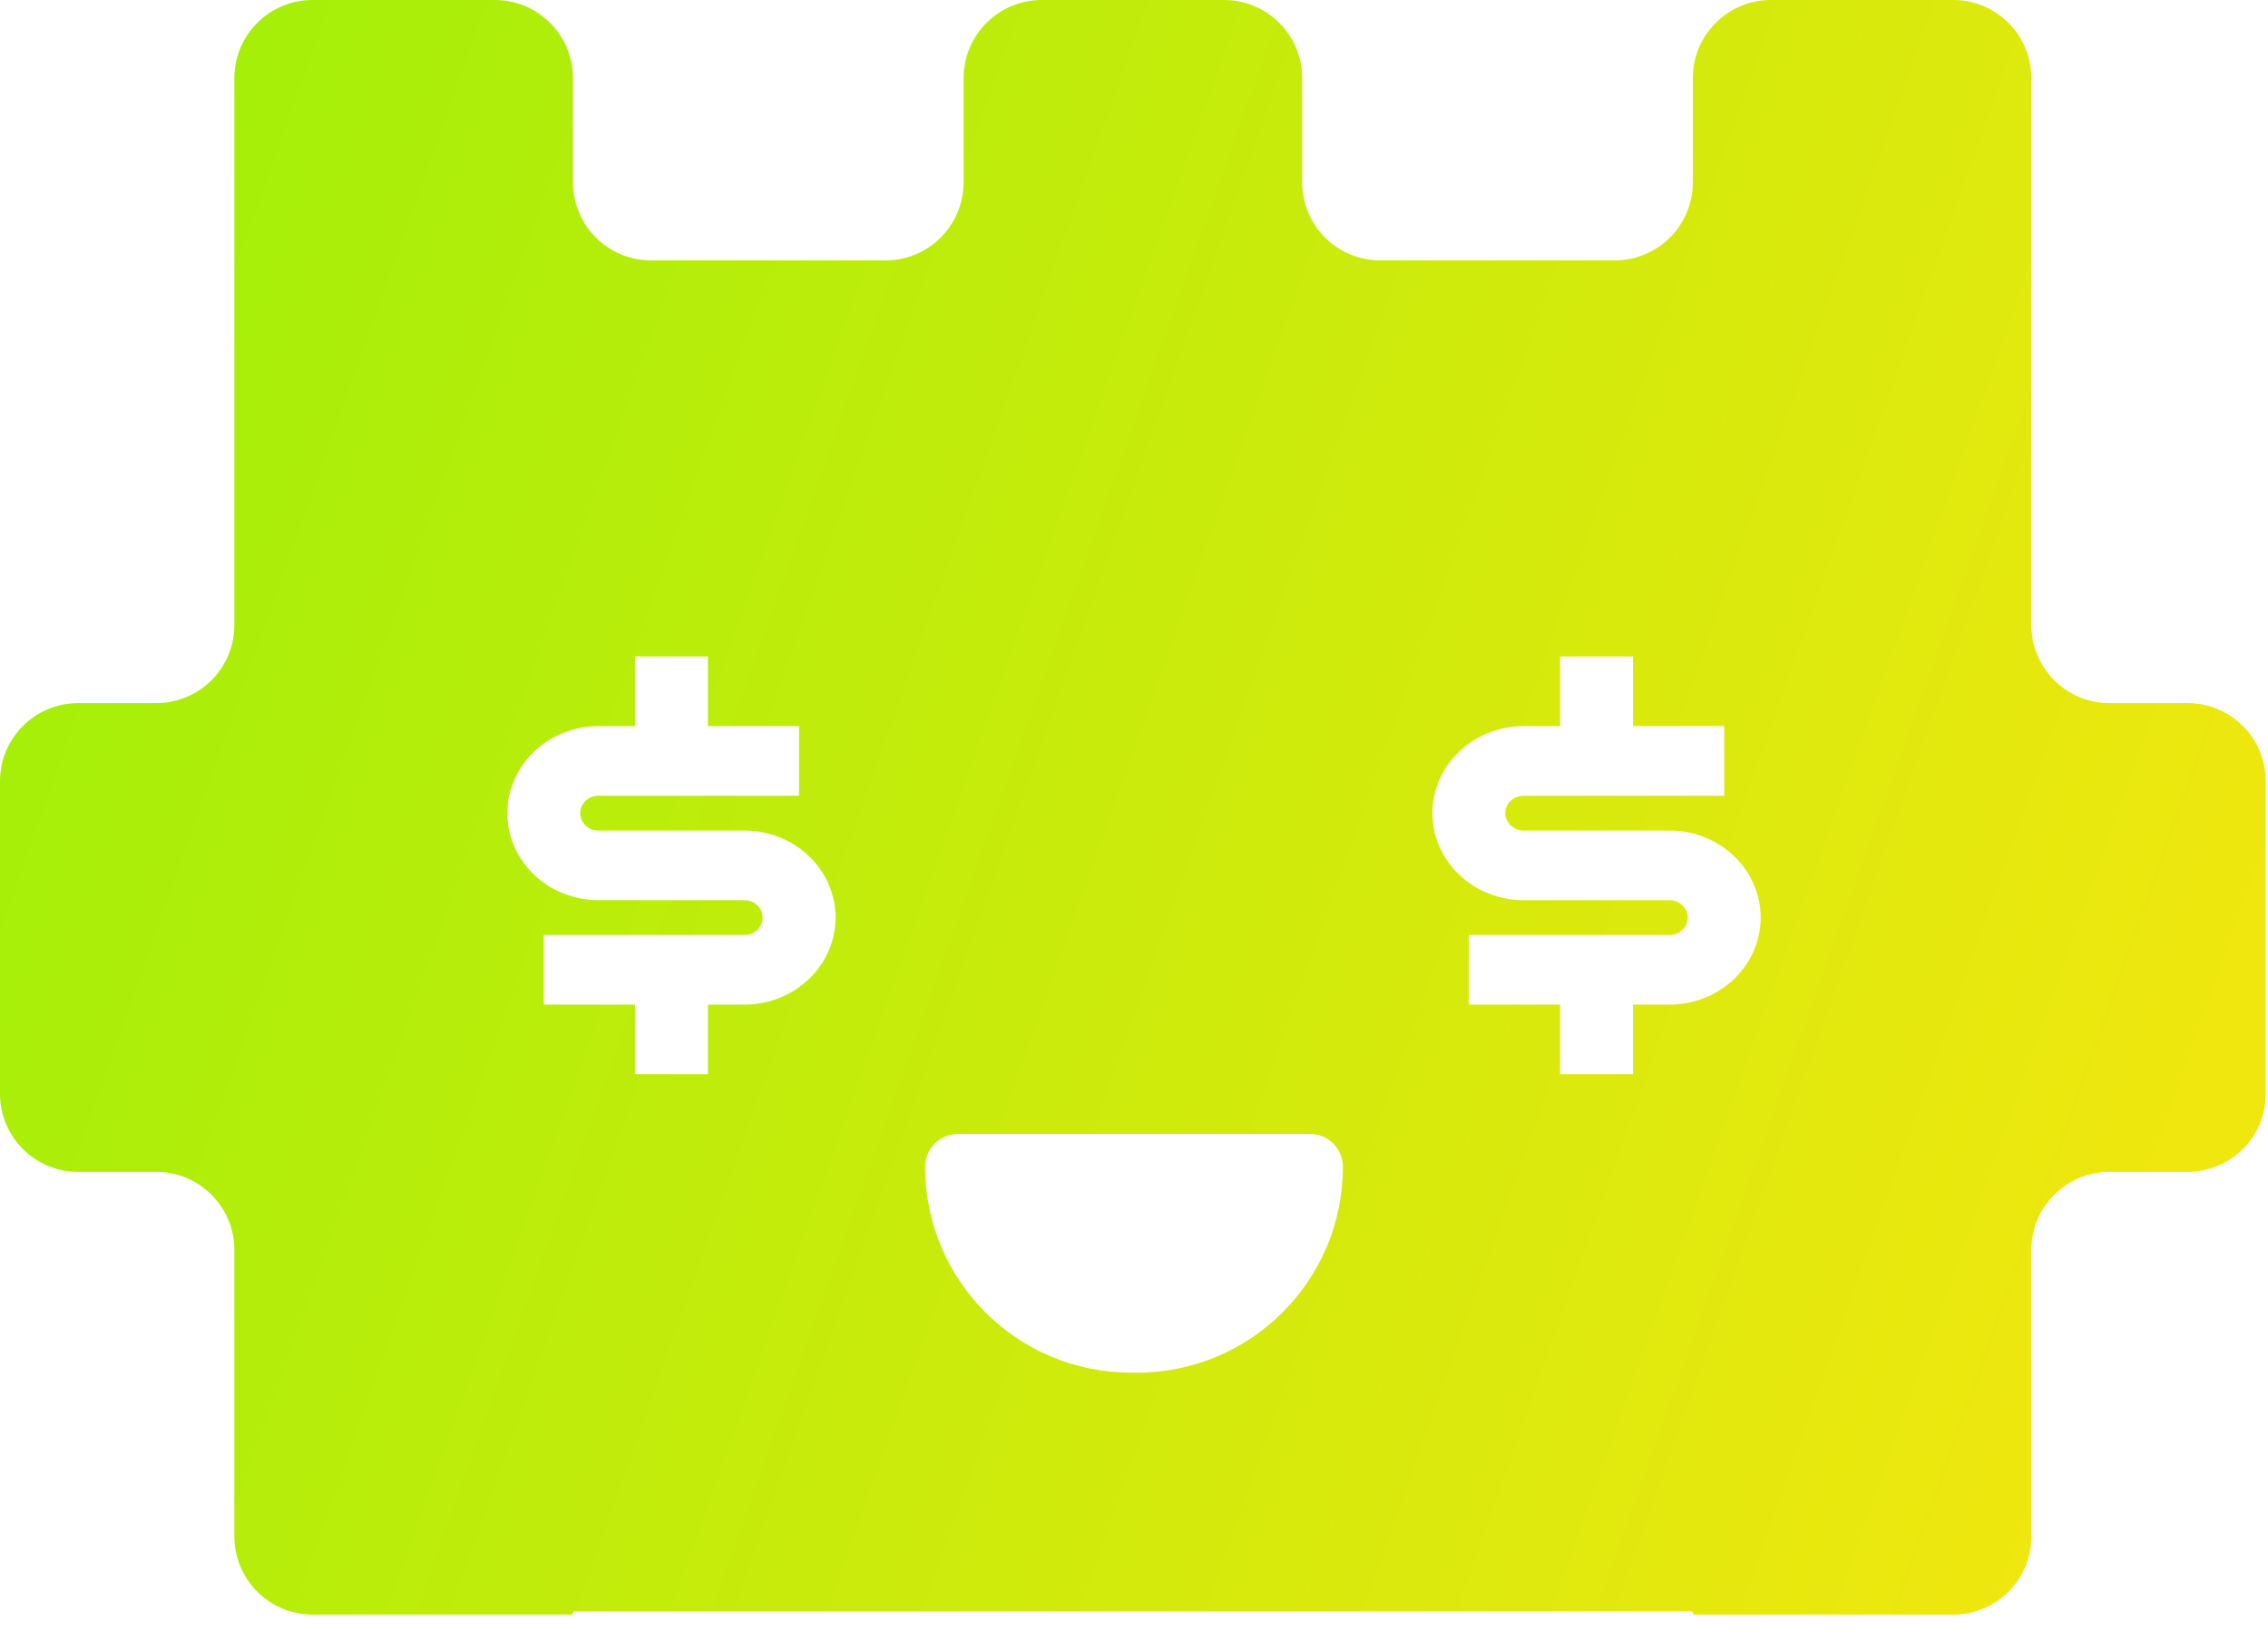 <svg width="76" height="55" viewBox="0 0 76 55" fill="none" xmlns="http://www.w3.org/2000/svg">
<path fill-rule="evenodd" clip-rule="evenodd" d="M70.689 39.272C69.243 39.272 68.071 40.444 68.071 41.89V51.49C68.071 52.936 66.899 54.108 65.453 54.108H56.78C56.75 54.108 56.726 54.084 56.726 54.054C56.726 54.024 56.702 54 56.672 54L19.253 54C19.224 54 19.2 54.024 19.2 54.054C19.2 54.084 19.175 54.108 19.146 54.108H10.473C9.027 54.108 7.854 52.935 7.854 51.49L7.854 41.89C7.854 40.444 6.682 39.272 5.236 39.272H2.618C1.172 39.272 -7.6547e-07 38.1 0 36.654L5.54403e-06 26.181C6.3095e-06 24.735 1.172 23.563 2.618 23.563H5.236C6.682 23.563 7.854 22.391 7.854 20.945L7.854 8.727L7.854 2.618C7.854 1.172 9.027 -6.32042e-08 10.473 0L16.581 2.6703e-07C18.027 3.30234e-07 19.2 1.172 19.2 2.618V6.109C19.2 7.555 20.372 8.727 21.818 8.727H29.672C31.118 8.727 32.29 7.555 32.29 6.109V2.618C32.29 1.172 33.462 2.86104e-06 34.908 2.86104e-06H41.017C42.463 2.86104e-06 43.635 1.172 43.635 2.618V6.109C43.635 7.555 44.807 8.727 46.253 8.727H54.108C55.554 8.727 56.726 7.555 56.726 6.109V2.618C56.726 1.172 57.898 2.86104e-06 59.344 2.86104e-06H65.453C66.899 2.86104e-06 68.071 1.172 68.071 2.618V8.727V20.945C68.071 22.391 69.243 23.563 70.689 23.563H73.307C74.753 23.563 75.925 24.735 75.925 26.181V36.654C75.925 38.1 74.753 39.272 73.307 39.272H70.689ZM18.222 31.333V33.667H21.278V36H23.722V33.667H24.944C25.755 33.667 26.532 33.359 27.105 32.812C27.678 32.265 28 31.524 28 30.75C28 29.977 27.678 29.235 27.105 28.688C26.532 28.141 25.755 27.833 24.944 27.833H20.056C19.893 27.833 19.738 27.772 19.623 27.663C19.509 27.553 19.444 27.405 19.444 27.25C19.444 27.095 19.509 26.947 19.623 26.837C19.738 26.728 19.893 26.667 20.056 26.667H26.778V24.333H23.722V22H21.278V24.333H20.056C19.245 24.333 18.468 24.641 17.895 25.188C17.322 25.735 17 26.477 17 27.25C17 28.024 17.322 28.765 17.895 29.312C18.468 29.859 19.245 30.167 20.056 30.167H24.944C25.107 30.167 25.262 30.228 25.377 30.337C25.491 30.447 25.555 30.595 25.555 30.75C25.555 30.905 25.491 31.053 25.377 31.163C25.262 31.272 25.107 31.333 24.944 31.333H18.222ZM49.222 33.667V31.333H55.944C56.106 31.333 56.262 31.272 56.377 31.163C56.491 31.053 56.556 30.905 56.556 30.75C56.556 30.595 56.491 30.447 56.377 30.337C56.262 30.228 56.106 30.167 55.944 30.167H51.056C50.245 30.167 49.468 29.859 48.895 29.312C48.322 28.765 48 28.024 48 27.25C48 26.477 48.322 25.735 48.895 25.188C49.468 24.641 50.245 24.333 51.056 24.333H52.278V22H54.722V24.333H57.778V26.667H51.056C50.894 26.667 50.738 26.728 50.623 26.837C50.509 26.947 50.444 27.095 50.444 27.25C50.444 27.405 50.509 27.553 50.623 27.663C50.738 27.772 50.894 27.833 51.056 27.833H55.944C56.755 27.833 57.532 28.141 58.105 28.688C58.678 29.235 59 29.977 59 30.75C59 31.524 58.678 32.265 58.105 32.812C57.532 33.359 56.755 33.667 55.944 33.667H54.722V36H52.278V33.667H49.222ZM32.103 38C31.494 38 31 38.494 31 39.103C31 42.912 34.088 46 37.897 46H38.103C41.912 46 45 42.912 45 39.103C45 38.494 44.506 38 43.897 38H32.103Z" fill="url(#paint0_linear)"/>
<defs>
<linearGradient id="paint0_linear" x1="75.925" y1="32.583" x2="5.741" y2="7.627" gradientUnits="userSpaceOnUse">
<stop stop-color="#F0E70E"/>
<stop offset="1" stop-color="#A5EF09"/>
</linearGradient>
</defs>
</svg>
